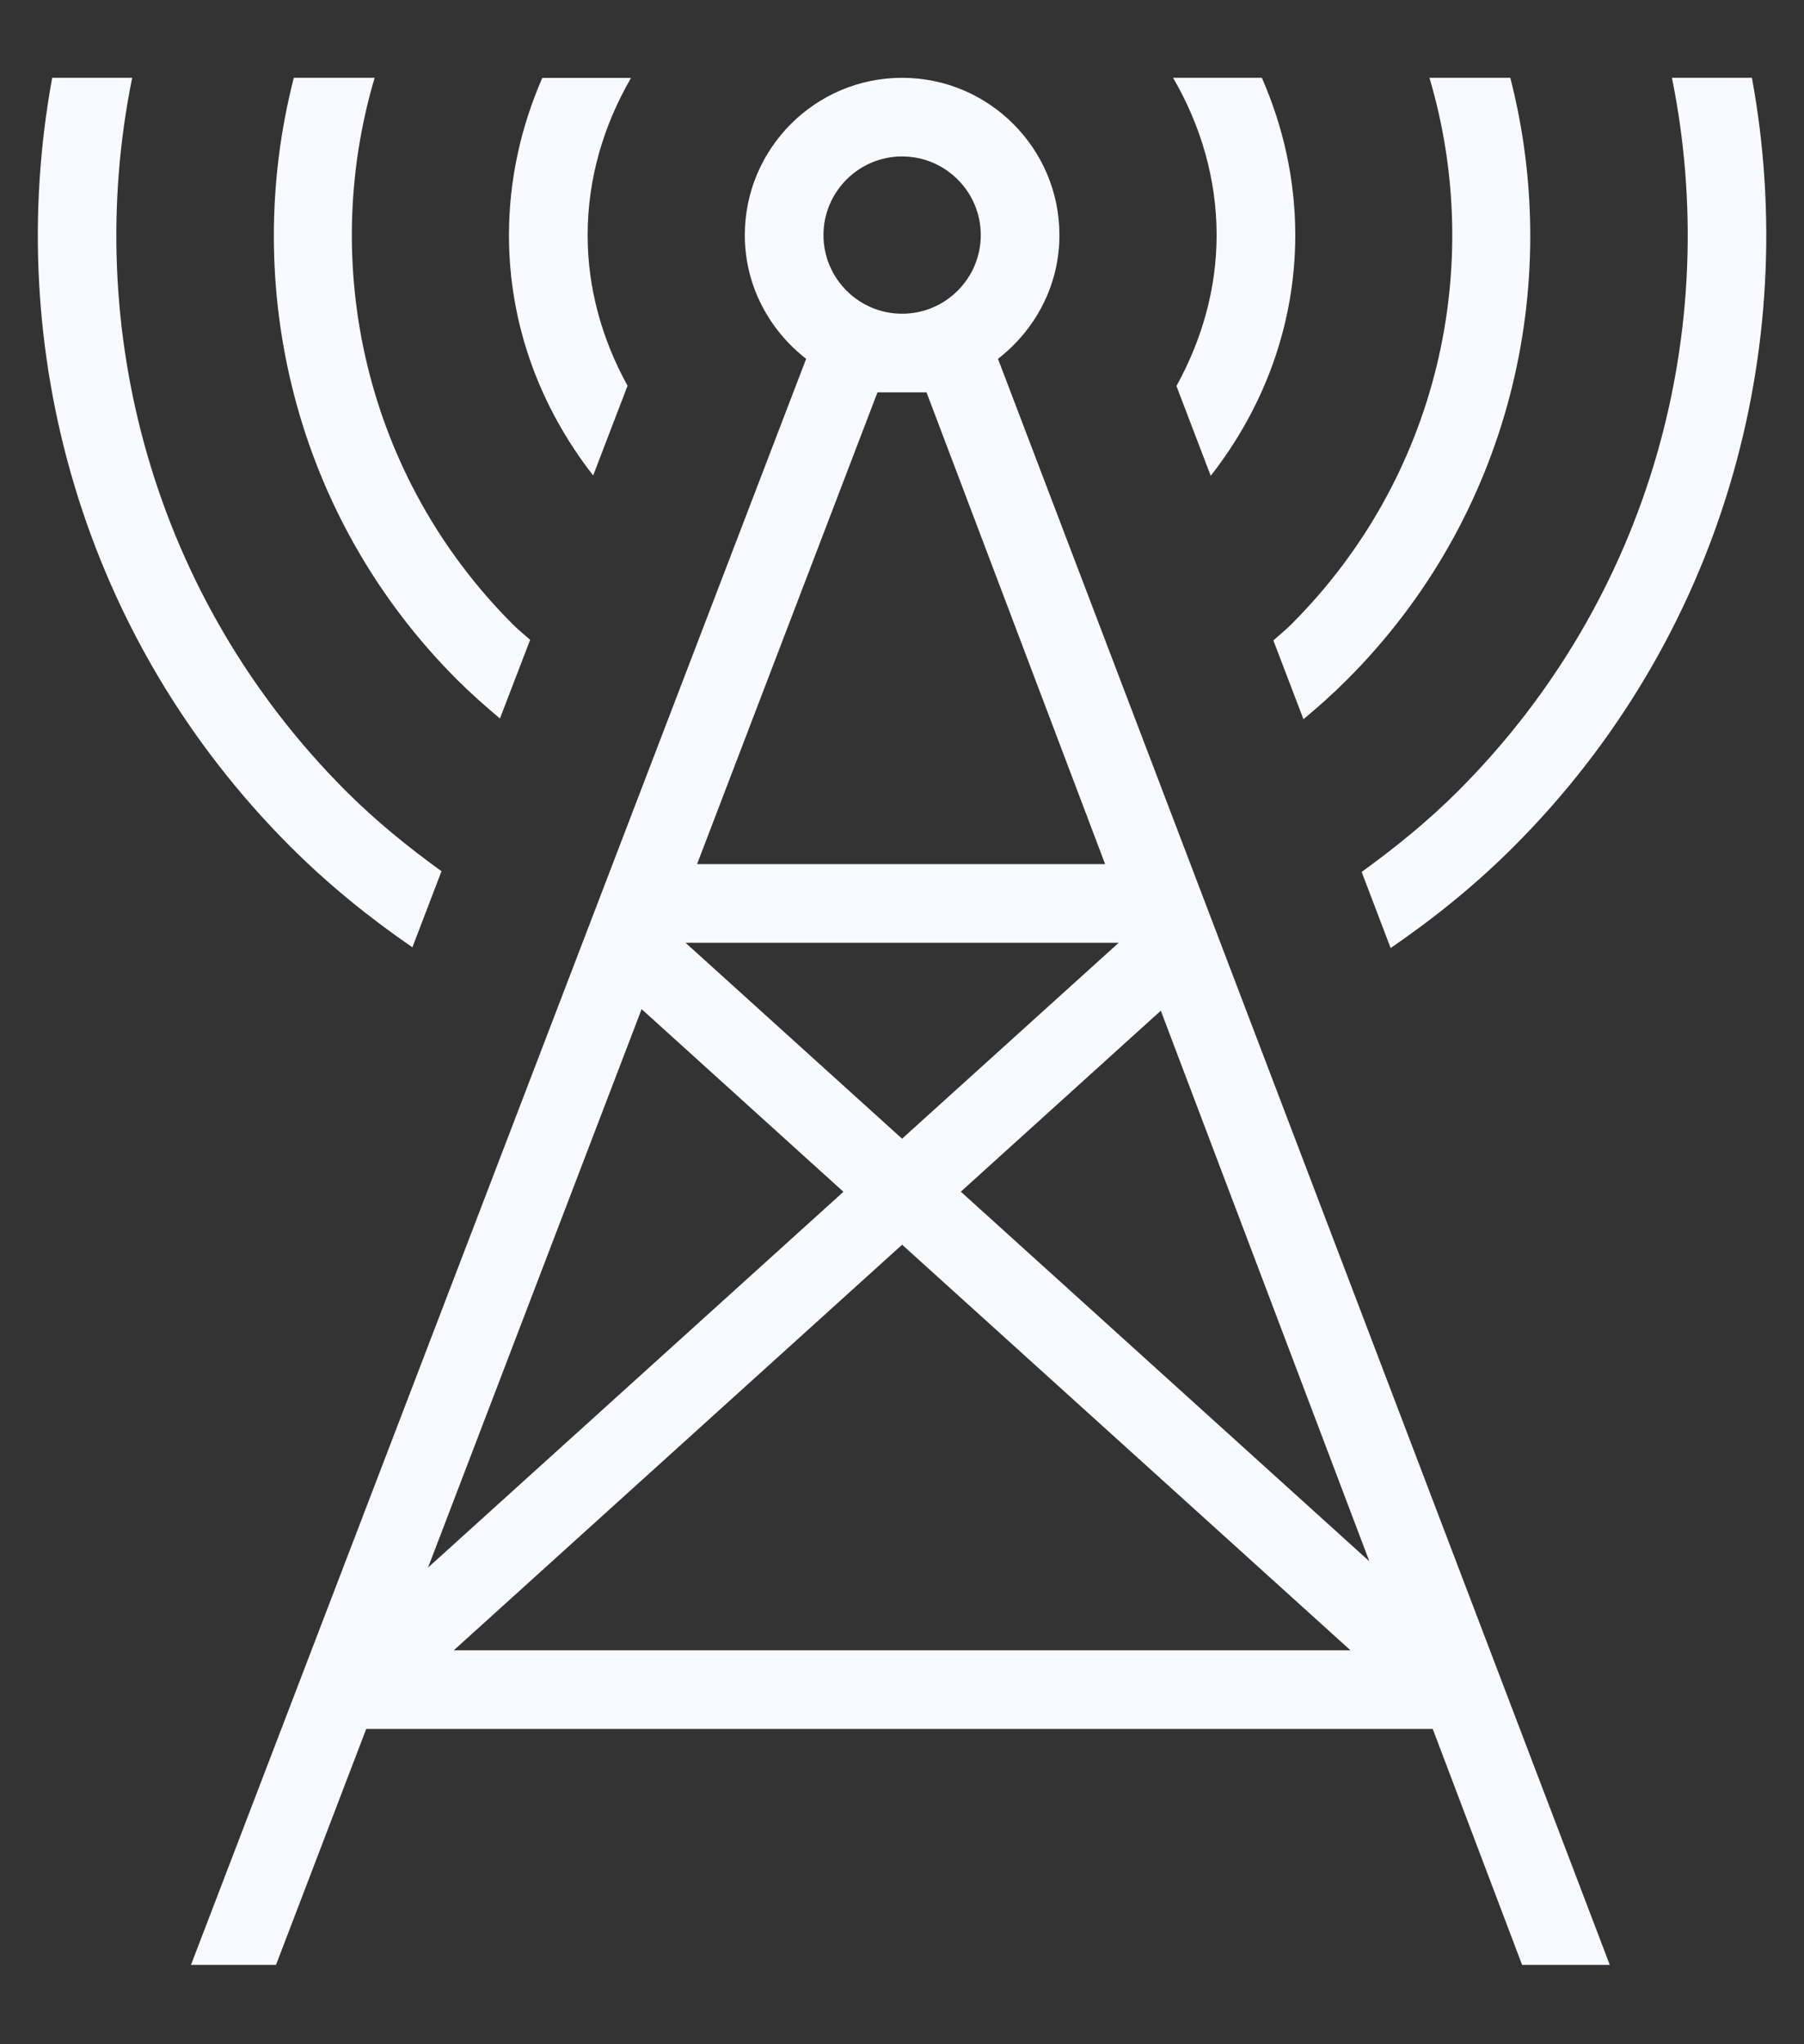 <svg width="15" height="17" viewBox="0 0 15 17" fill="none" xmlns="http://www.w3.org/2000/svg">
<rect x="0" y="0" width="15" height="17" fill="#333333" stroke="none"/>
<path d="M8.809 1.955C8.809 1.234 8.222 0.647 7.501 0.647C6.78 0.647 6.193 1.234 6.193 1.955C6.193 2.375 6.395 2.744 6.703 2.984L1.588 16.34H2.295L3.045 14.378H11.913L12.656 16.34H13.385L8.298 2.984C8.607 2.745 8.809 2.375 8.809 1.955ZM7.501 1.301C7.862 1.301 8.155 1.595 8.155 1.955C8.155 2.315 7.862 2.609 7.501 2.609C7.14 2.609 6.847 2.315 6.847 1.955C6.847 1.595 7.14 1.301 7.501 1.301ZM7.501 10.351L11.229 13.724H3.773L7.501 10.351ZM3.559 13.036L5.335 8.392L7.013 9.911L3.559 13.036ZM7.988 9.911L9.652 8.405L11.386 12.984L7.989 9.91L7.988 9.911ZM7.5 9.469L5.7 7.84H9.302L7.501 9.469H7.5ZM7.704 3.263L9.189 7.186H5.796L7.296 3.263H7.704ZM10.116 1.955C10.116 1.487 9.984 1.042 9.754 0.647H10.492C10.671 1.055 10.77 1.497 10.77 1.955C10.77 2.693 10.514 3.385 10.067 3.957L9.782 3.21C9.993 2.828 10.116 2.403 10.116 1.955ZM11.886 0.647H12.558C13.003 2.381 12.554 4.299 11.199 5.654C11.083 5.77 10.962 5.878 10.838 5.981L10.588 5.326C10.637 5.281 10.689 5.24 10.737 5.192C11.965 3.964 12.348 2.207 11.886 0.648V0.647ZM13.902 0.647H14.567C14.98 2.897 14.321 5.305 12.586 7.041C12.267 7.36 11.922 7.638 11.563 7.884L11.322 7.251C11.601 7.049 11.872 6.83 12.123 6.579C13.732 4.97 14.323 2.725 13.902 0.647L13.902 0.647ZM3.802 5.654C2.447 4.299 1.998 2.381 2.443 0.647H3.115C2.653 2.206 3.036 3.964 4.264 5.192C4.31 5.238 4.36 5.278 4.408 5.321L4.157 5.975C4.036 5.874 3.917 5.768 3.802 5.654ZM2.415 7.041C0.679 5.305 0.021 2.897 0.434 0.647H1.099C0.677 2.726 1.269 4.97 2.877 6.579C3.126 6.828 3.394 7.045 3.671 7.245L3.429 7.878C3.073 7.633 2.731 7.357 2.415 7.041V7.041ZM4.932 3.954C4.486 3.382 4.232 2.692 4.232 1.956C4.232 1.497 4.331 1.056 4.509 0.648H5.247C5.018 1.042 4.886 1.488 4.886 1.956C4.886 2.402 5.008 2.827 5.218 3.208L4.932 3.954Z" fill="#F9FAFF"/>
</svg>
